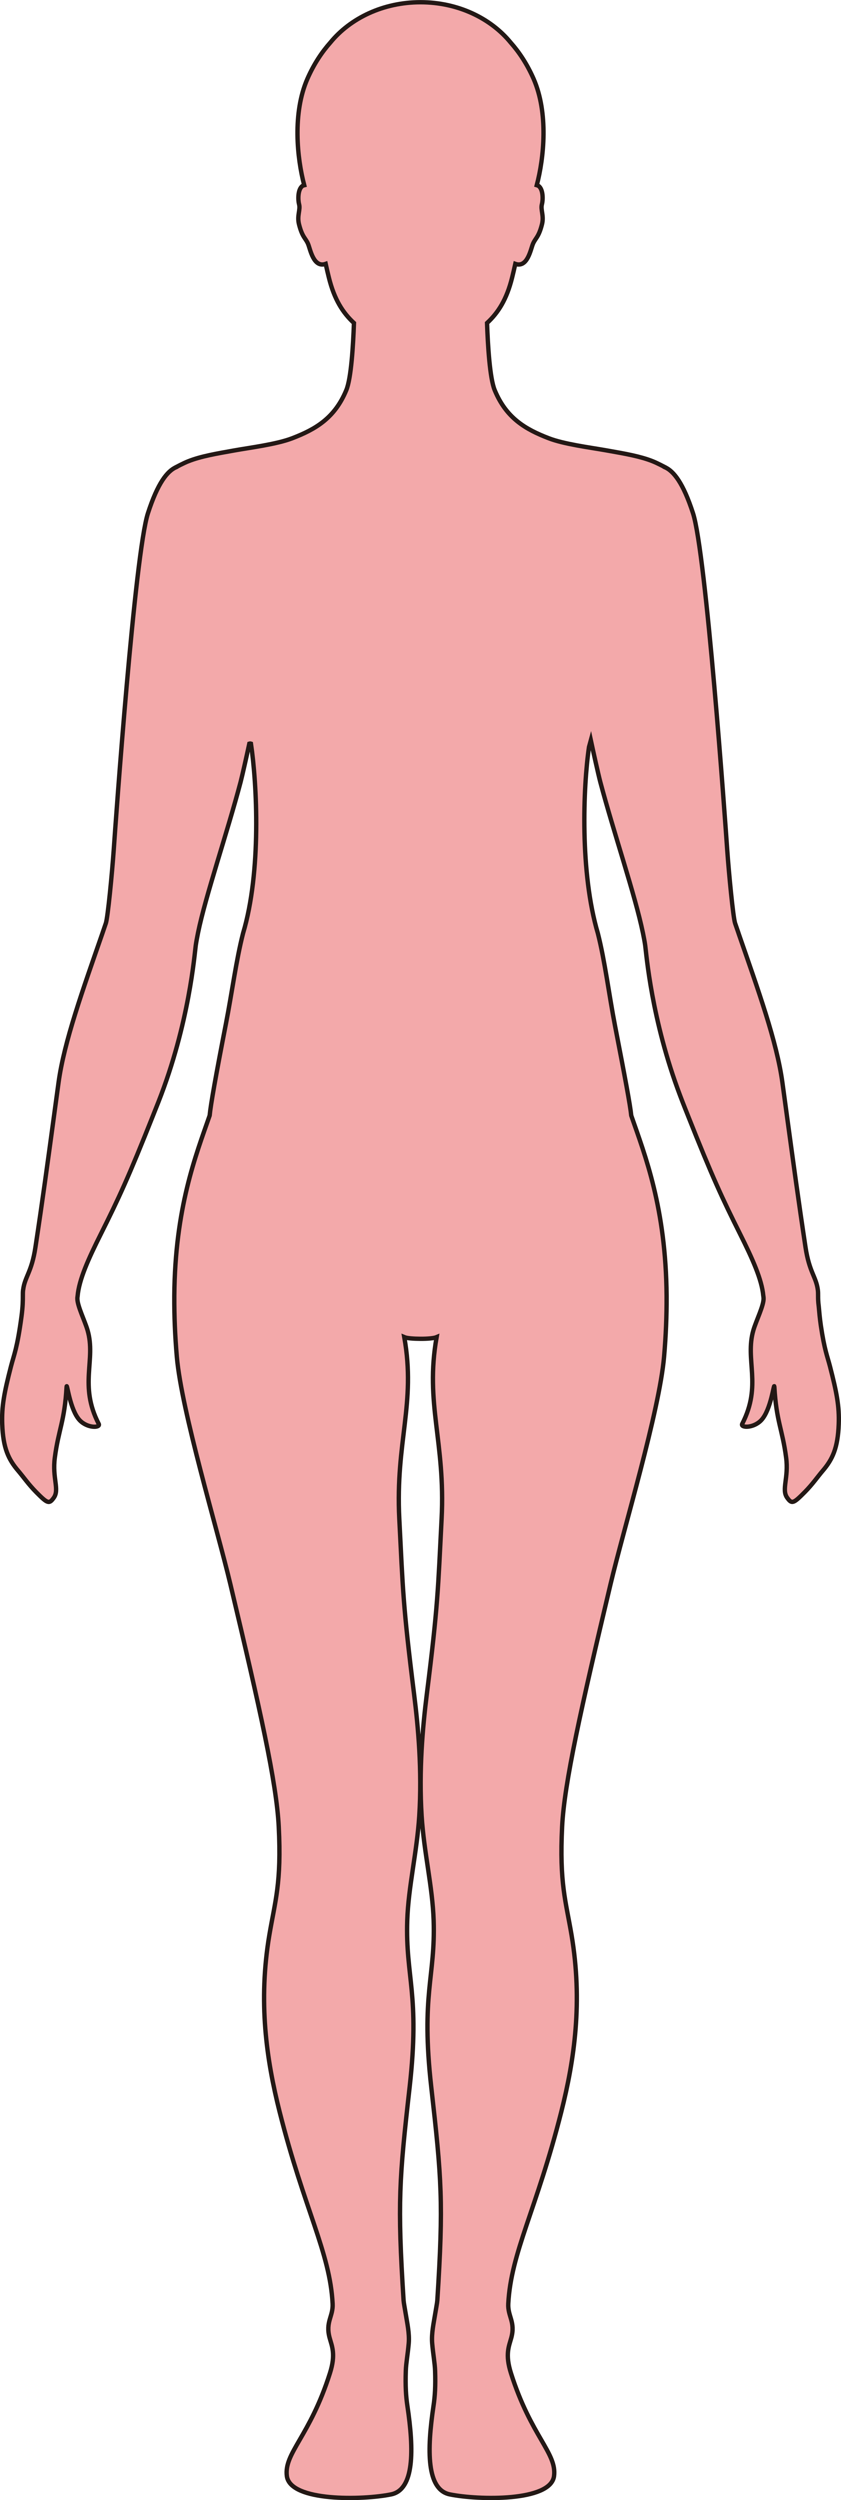 <?xml version="1.0" encoding="UTF-8"?>
<svg id="_레이어_2" data-name="레이어 2" xmlns="http://www.w3.org/2000/svg" viewBox="0 0 192.46 571.79">
  <defs>
    <style>
      .cls-1 {
        fill: #f3a9aa;
        stroke: #231815;
        stroke-miterlimit: 10;
      }
    </style>
  </defs>
  <g id="_레이어_1-2" data-name="레이어 1">
    <path class="cls-1" d="m43.05,105.51c2.94-1.18,6.62-1.78,10.5-2.48,3.66-.66,9.73-1.41,13.33-2.8,5.33-2.05,9.73-4.61,12.37-11.01,1.12-2.7,1.57-10.21,1.75-15.34-2.54-2.35-4.5-5.38-5.74-10.41-.22-.9-.48-1.97-.73-3.12-2.78.98-3.51-3.3-4.02-4.54-.57-1.37-1.32-1.5-2.08-4.5-.51-2.01.37-3.32.01-4.61-.24-.87-.35-3.32.75-4.16.12-.09.27-.14.43-.18-1.65-6.26-2.7-16.51.73-24.34,1.49-3.39,3.32-6.12,5.25-8.29,4.57-5.58,12.1-9.22,20.63-9.22s16.06,3.64,20.63,9.22c1.93,2.17,3.76,4.9,5.25,8.29,3.43,7.84,2.38,18.08.73,24.34.16.05.31.09.43.18,1.1.84.99,3.29.75,4.16-.36,1.29.52,2.6.01,4.61-.76,3-1.51,3.13-2.08,4.5-.51,1.24-1.24,5.52-4.02,4.54-.25,1.15-.51,2.22-.73,3.12-1.24,5.03-3.2,8.06-5.74,10.41.18,5.13.63,12.64,1.75,15.34,2.64,6.4,7.04,8.96,12.37,11.01,3.47,1.34,9.23,2.08,12.93,2.73.27.05.54.09.8.14,3.73.66,7.26,1.27,10.1,2.41,1.02.41,2.71,1.3,2.71,1.3v.02c2.07.91,4.24,3.66,6.47,10.54,3,9.22,7.37,70.3,7.83,76.97.38,5.34,1.35,15.48,1.81,16.82.26.75.51,1.49.77,2.23.02.05.04.11.05.16,4.48,12.93,8.72,24.68,10,34.03.36,2.61.69,5.03,1,7.33,0,.05.02.11.02.16,1.54,11.28,2.63,19.34,4.27,30.18.87,5.74,2.42,6.71,2.82,9.76.06.44.06.88.06,1.42,0,.49,0,1.22.15,2.36.12,1.35.24,2.71.48,4.38.83,5.6,1.49,7,2.09,9.33,1.54,5.98,2.15,9.1,2,13.22-.2,5.45-1.42,8.05-3.69,10.69-1.16,1.36-2.31,3.06-4.12,4.88-2.57,2.6-2.93,2.72-3.98,1.26-1.37-1.9.38-4.51-.25-9.21-.85-6.46-2.24-8.27-2.69-16.17-.07-1.19-.74,5.28-3.01,7.65-1.8,1.88-4.83,1.75-4.34.81,4.58-8.9.56-14.6,2.55-21.41.64-2.2,2.42-5.7,2.33-7.35,0-.11-.03-.25-.04-.37,0-.04,0-.09-.02-.13-.35-3.76-2.44-8.41-5.35-14.22-4-8-6.31-12.92-11.96-27.17-.2-.49-.4-.99-.61-1.53-.38-.95-.75-1.91-1.12-2.89-6.59-17.38-7.72-32.5-7.99-34.35-.12-.84-.3-1.78-.5-2.75,0-.05-.02-.09-.03-.14-.92-4.45-2.58-10.1-4.38-16.11-1.82-6.05-3.79-12.45-5.35-18.32-.49-1.85-1.69-7.31-2.18-9.59-.14.51-.28,1.03-.42,1.55-1.34,9.21-2.1,28.65,2.03,42.61,1.62,6.36,2.54,13.99,3.94,21.21,2.27,11.69,3.47,18.11,3.7,20.46,0,0,0,0,0,0,3.16,9.11,7.93,21.14,8.09,41.23v.29c.02,4.2-.15,8.73-.58,13.67-1.1,12.52-9.23,39.26-12.26,52.03-6.75,28.39-10.57,45.41-11.07,55.42-.64,12.92.84,16.97,2.16,24.79,2.56,15.22.69,28.37-2.35,40.42-5.63,22.29-11.53,32.19-12.13,43.89-.15,2.92,1.69,4.14.68,7.83-.53,1.92-1.43,3.76-.07,8.04,4.59,14.49,10.56,18.28,9.86,23.57-.79,5.86-17.35,5.49-23.84,4.17-5.34-1.08-5.27-10.06-3.73-20.33.31-2.08.47-4.4.35-7.96-.06-1.76-.46-3.81-.67-6.28-.19-2.28.37-4.69.67-6.6.23-1.44.47-2.6.51-3.21,1.43-22.38.99-27.75-1.39-48.8-2.39-21.26.97-25.07.55-38.08-.25-7.7-2.22-15.58-2.75-23.92-.66-10.46.25-20.35,1.18-27.79,2.58-20.57,2.56-23.89,3.39-40.16.9-17.65-3.85-26.31-1.14-41.54-.63.27-2.17.39-3.7.38s-3.07-.11-3.7-.38c2.71,15.23-2.04,23.89-1.14,41.54.83,16.27.81,19.59,3.39,40.16.93,7.44,1.84,17.33,1.18,27.79-.53,8.34-2.5,16.22-2.75,23.92-.42,13.01,2.94,16.82.55,38.08-2.38,21.05-2.82,26.42-1.39,48.8.04.61.28,1.77.51,3.21.3,1.91.86,4.32.67,6.6-.21,2.47-.61,4.52-.67,6.28-.12,3.56.04,5.88.35,7.96,1.54,10.27,1.61,19.25-3.73,20.33-6.49,1.32-23.05,1.69-23.84-4.17-.7-5.29,5.27-9.08,9.86-23.57,1.36-4.28.46-6.12-.07-8.04-1.01-3.69.83-4.91.68-7.83-.6-11.7-6.5-21.6-12.13-43.89-3.04-12.05-4.91-25.2-2.35-40.42,1.32-7.82,2.8-11.87,2.15-24.79-.49-10.01-4.31-27.03-11.06-55.42-3.03-12.77-11.16-39.51-12.26-52.03-.43-4.94-.6-9.47-.58-13.67v-.29c.16-20.09,4.92-32.12,8.09-41.23,0,0,0,0,0,0,.23-2.44,1.41-9.12,3.73-21.03,1.38-7.06,2.33-14.46,3.91-20.64,4.24-14.15,3.18-34.23,1.81-43.38-.12-.04-.24-.04-.37,0-.53,2.45-1.57,7.14-2.01,8.82-1.55,5.86-3.52,12.26-5.34,18.31-1.81,6.04-3.49,11.72-4.4,16.18-.01.05-.02.1-.03.16-.19.94-.36,1.85-.48,2.67-.28,1.91-1.46,17.81-8.54,35.8-.4,1.01-.78,1.97-1.15,2.89-.02.04-.04.09-.05.13-5.64,14.21-7.94,19.12-11.94,27.11-2.93,5.84-5.03,10.51-5.36,14.28-.02.1-.03.2-.04.3,0,.09-.02.18-.01.28,0,1.69,1.71,5.07,2.33,7.22,1.99,6.81-2.03,12.51,2.55,21.41.49.94-2.54,1.07-4.34-.81-2.27-2.37-2.94-8.84-3.01-7.65-.45,7.9-1.84,9.71-2.69,16.17-.63,4.71,1.12,7.31-.25,9.21-1.05,1.46-1.41,1.33-3.98-1.26-1.81-1.83-2.96-3.52-4.12-4.88-2.27-2.64-3.49-5.24-3.69-10.69-.15-4.11.46-7.24,2-13.22.68-2.64,1.43-4.11,2.42-11.5.29-2.22.3-3.53.3-4.5,0-.03,0-.13,0-.16,0-.48,0-.88.05-1.28,0-.04,0-.08.02-.12.4-3.01,1.95-3.99,2.81-9.7,1.65-10.87,2.74-18.94,4.28-30.26,0-.05.01-.1.02-.15.31-2.28.63-4.67.99-7.26,1.28-9.37,5.54-21.16,10.03-34.11.01-.05.03-.1.05-.15.25-.72.49-1.43.74-2.16.46-1.34,1.43-11.48,1.81-16.82.46-6.67,4.83-67.75,7.83-76.97,2.23-6.88,4.4-9.63,6.47-10.54v-.02s1.69-.89,2.71-1.3Z"/>
  </g>
</svg>